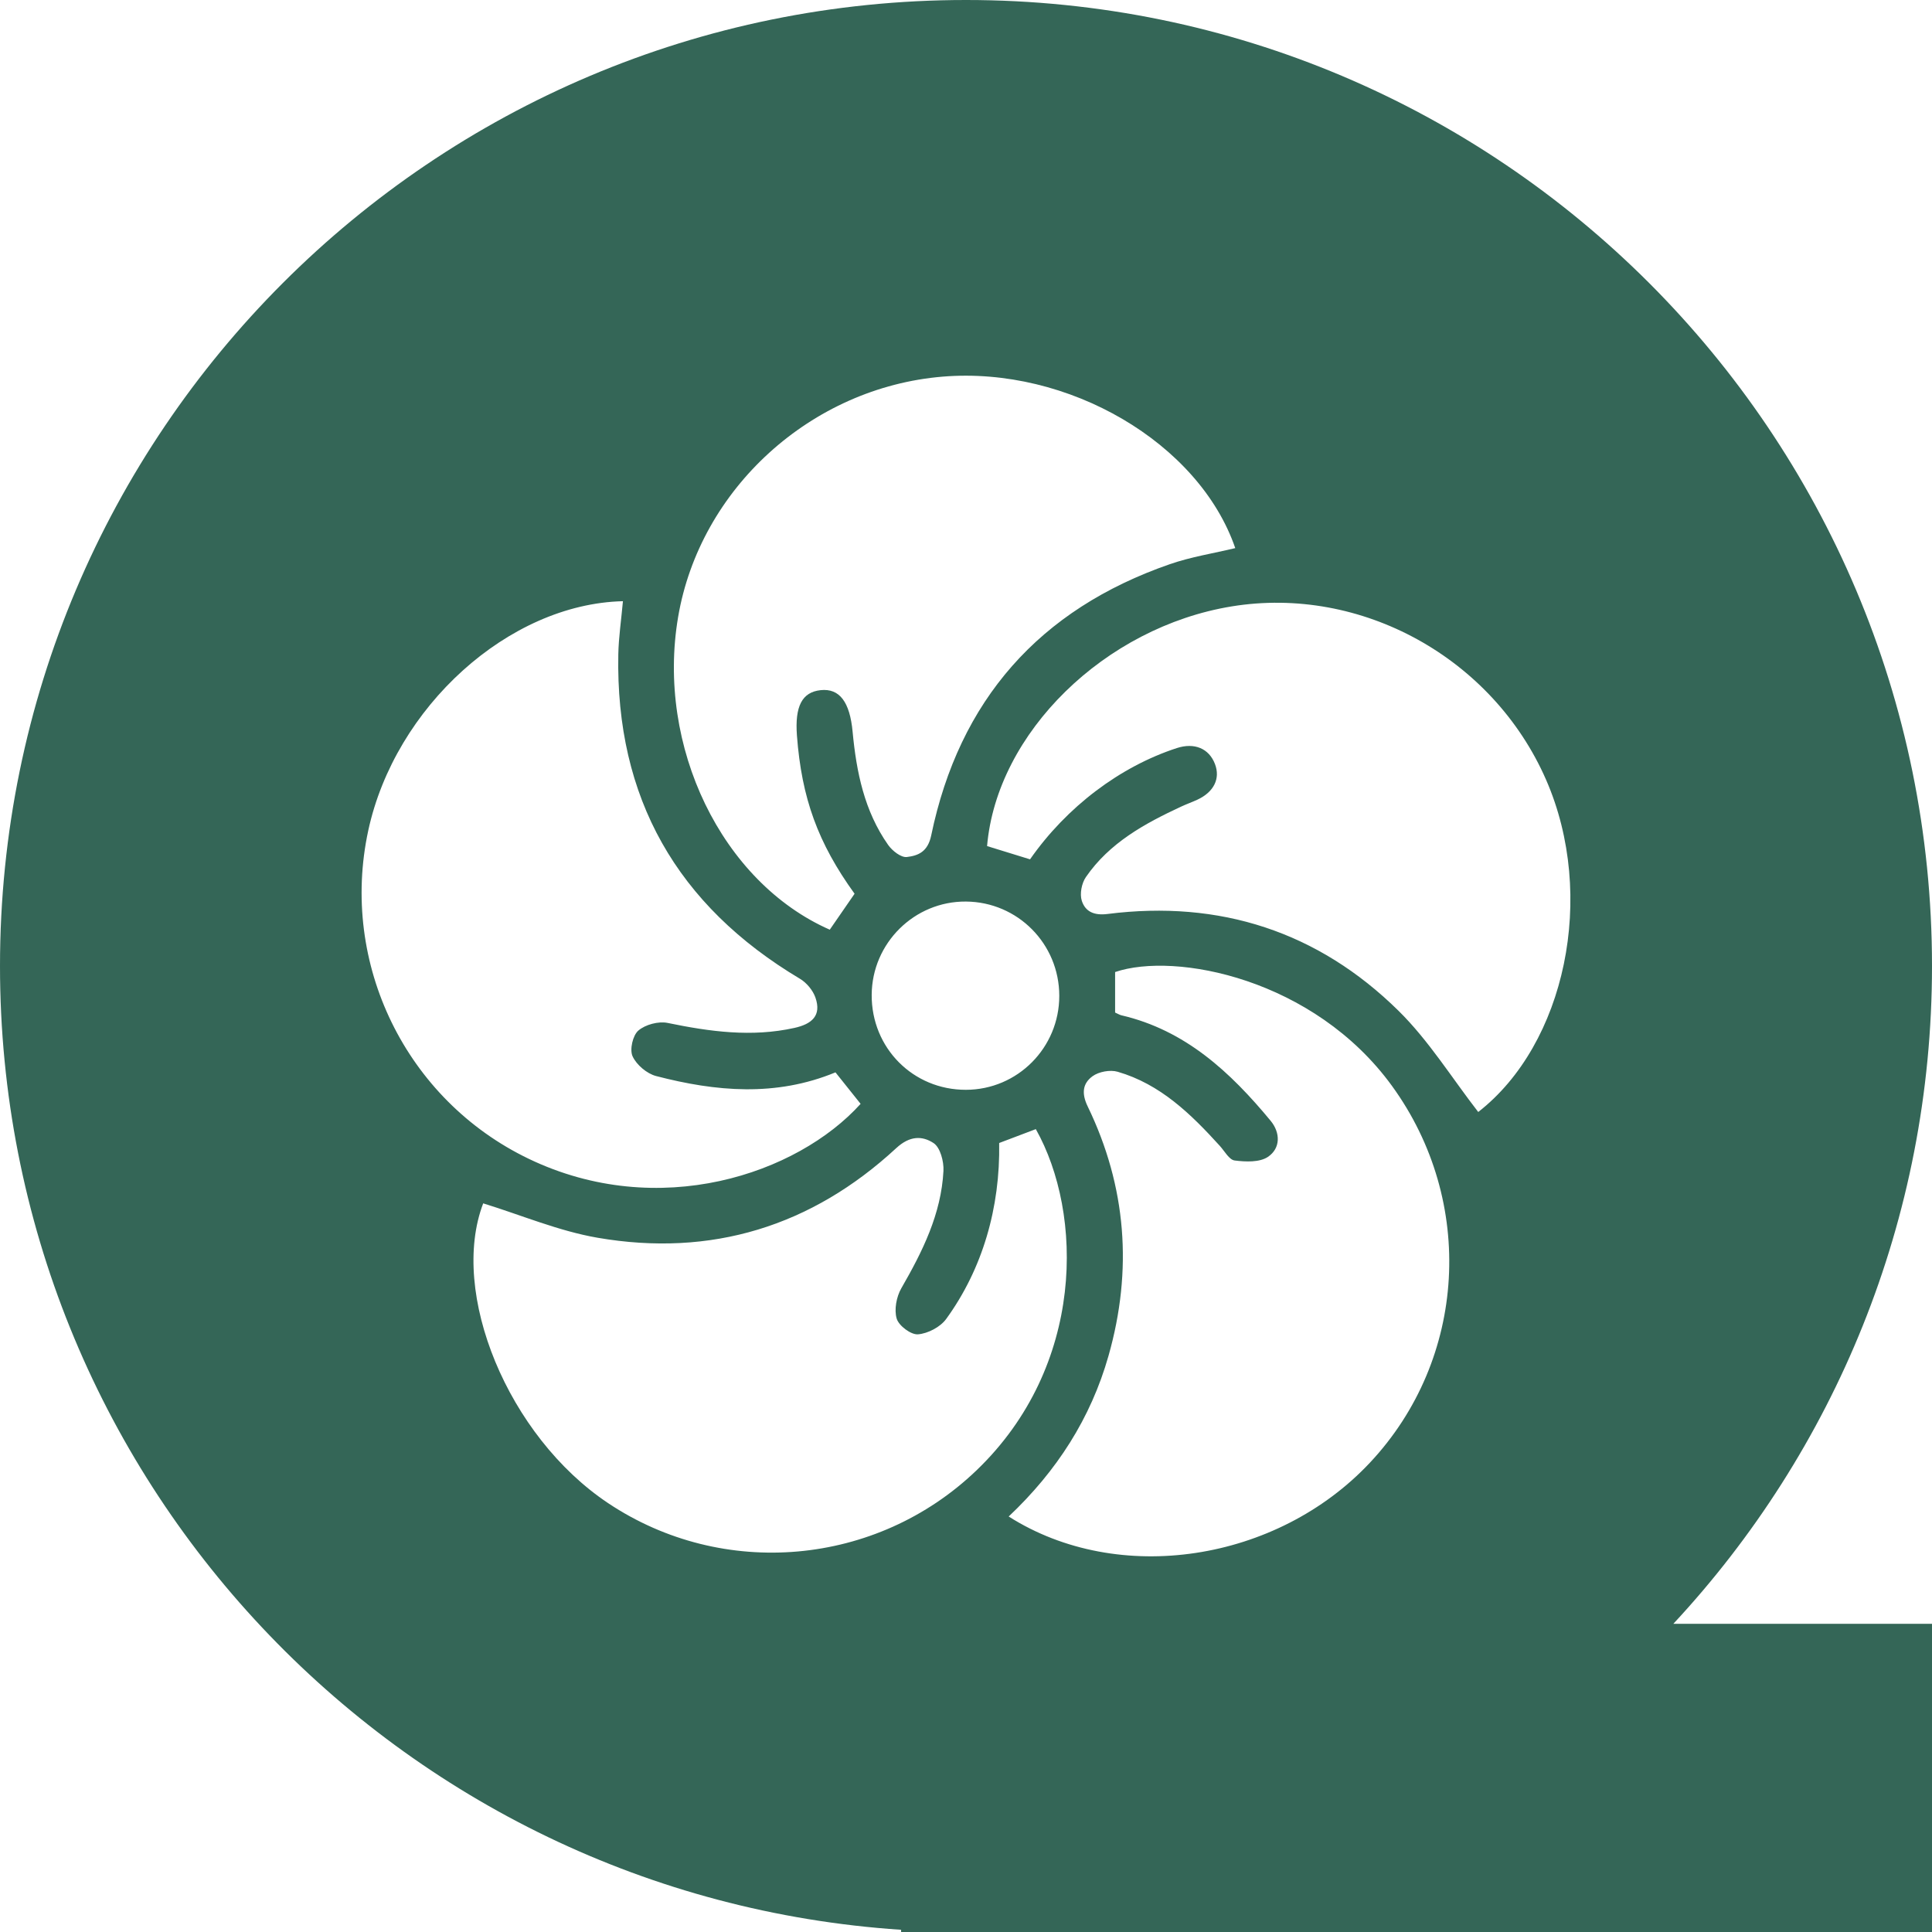 <?xml version="1.0" encoding="utf-8"?>
<!-- Generator: Adobe Illustrator 16.0.0, SVG Export Plug-In . SVG Version: 6.00 Build 0)  -->
<!DOCTYPE svg PUBLIC "-//W3C//DTD SVG 1.1//EN" "http://www.w3.org/Graphics/SVG/1.1/DTD/svg11.dtd">
<svg version="1.1" id="圖層_1" xmlns="http://www.w3.org/2000/svg" xmlns:xlink="http://www.w3.org/1999/xlink" x="0px" y="0px"
	 width="200px" height="200px" viewBox="0 0 200 200" enable-background="new 0 0 200 200" xml:space="preserve">
<path fill-rule="evenodd" clip-rule="evenodd" fill="#346657" d="M200,100C200,44.771,155.229,0,100,0S0,44.771,0,100
	c0,52.971,41.188,96.313,93.282,99.771V200H200v-31.904h-26.776C189.835,150.241,200,126.31,200,100z M112.599,114.54
	c-0.669-1.38-0.505-2.394,0.497-3.127c0.651-0.477,1.826-0.691,2.604-0.465c4.419,1.282,7.586,4.378,10.579,7.676
	c0.492,0.543,0.965,1.438,1.531,1.509c1.138,0.145,2.585,0.207,3.447-0.374c1.318-0.89,1.302-2.499,0.274-3.741
	c-4.157-5.023-8.817-9.373-15.447-10.915c-0.185-0.043-0.354-0.154-0.648-0.285c0-1.367,0-2.758,0-4.192
	c6.21-2.119,20.589,0.667,28.662,11.787c8.678,11.951,7.758,28.295-2.282,39.001c-9.626,10.267-26.031,12.8-37.397,5.573
	c4.989-4.709,8.501-10.18,10.334-16.636C117.269,131.492,116.616,122.84,112.599,114.54z M160.049,80.72
	c5.254,12.015,1.989,27.385-7.023,34.393c-2.732-3.521-5.115-7.39-8.26-10.485c-8.318-8.19-18.495-11.485-30.106-10.014
	c-1.418,0.18-2.312-0.251-2.673-1.367c-0.23-0.71-0.015-1.814,0.424-2.452c2.44-3.546,6.084-5.542,9.877-7.303
	c0.545-0.254,1.115-0.454,1.66-0.707c1.719-0.797,2.401-2.191,1.824-3.697c-0.618-1.612-2.129-2.242-3.952-1.647
	c-5.879,1.918-11.398,6.083-15.19,11.516c-1.555-0.48-3.008-0.928-4.448-1.372c1.006-11.729,12.185-22.663,25.319-24.811
	C140.904,60.583,154.53,68.096,160.049,80.72z M109.656,103.083c0.005,5.371-4.316,9.724-9.662,9.733
	c-5.476,0.01-9.789-4.335-9.757-9.83c0.031-5.354,4.417-9.697,9.755-9.658C105.354,93.368,109.652,97.707,109.656,103.083z
	 M70.198,63.874C72.456,50.583,83.97,40.118,97.576,38.99c13.009-1.079,26.542,6.847,30.298,17.75
	c-2.259,0.544-4.579,0.904-6.763,1.661c-13.523,4.683-21.809,14.082-24.713,28.083c-0.353,1.701-1.351,2.095-2.523,2.234
	c-0.598,0.071-1.506-0.644-1.93-1.245c-2.468-3.502-3.293-7.565-3.683-11.73c-0.287-3.063-1.345-4.513-3.317-4.298
	c-1.916,0.208-2.673,1.666-2.446,4.702c0.485,6.473,2.177,11.124,5.967,16.373c-0.918,1.33-1.746,2.531-2.568,3.721
	C74.718,91.322,67.921,77.273,70.198,63.874z M38.122,85.975c2.76-12.771,14.52-23.457,26.364-23.739
	c-0.174,1.94-0.443,3.723-0.479,5.508c-0.288,14.854,6.076,25.988,18.804,33.578c0.685,0.408,1.333,1.185,1.597,1.932
	c0.668,1.894-0.382,2.758-2.166,3.154c-4.433,0.985-8.765,0.386-13.129-0.515c-0.947-0.194-2.303,0.167-3.029,0.789
	c-0.582,0.499-0.917,1.972-0.6,2.664c0.406,0.885,1.479,1.797,2.433,2.045c6.179,1.609,12.386,2.172,18.571-0.381
	c0.877,1.099,1.742,2.183,2.602,3.259c-6.555,7.268-20.913,12.149-34.362,5.686C42.029,113.851,35.143,99.763,38.122,85.975z
	 M62.956,155.607c-10.396-6.938-16.461-21.786-12.935-31.036c3.958,1.22,7.816,2.866,11.839,3.56
	c11.757,2.029,22.158-1.175,30.915-9.274c1.407-1.302,2.698-1.293,3.868-0.526c0.691,0.453,1.072,1.902,1.023,2.874
	c-0.229,4.464-2.168,8.349-4.36,12.153c-0.508,0.882-0.758,2.217-0.48,3.15c0.22,0.734,1.474,1.677,2.199,1.621
	c1.025-0.079,2.314-0.752,2.921-1.587c3.762-5.172,5.604-11.528,5.488-18.219c1.241-0.47,2.524-0.956,3.793-1.437
	c4.911,8.726,5.139,24.513-6.147,35.331C90.732,162.136,74.848,163.542,62.956,155.607z"/>
</svg>
